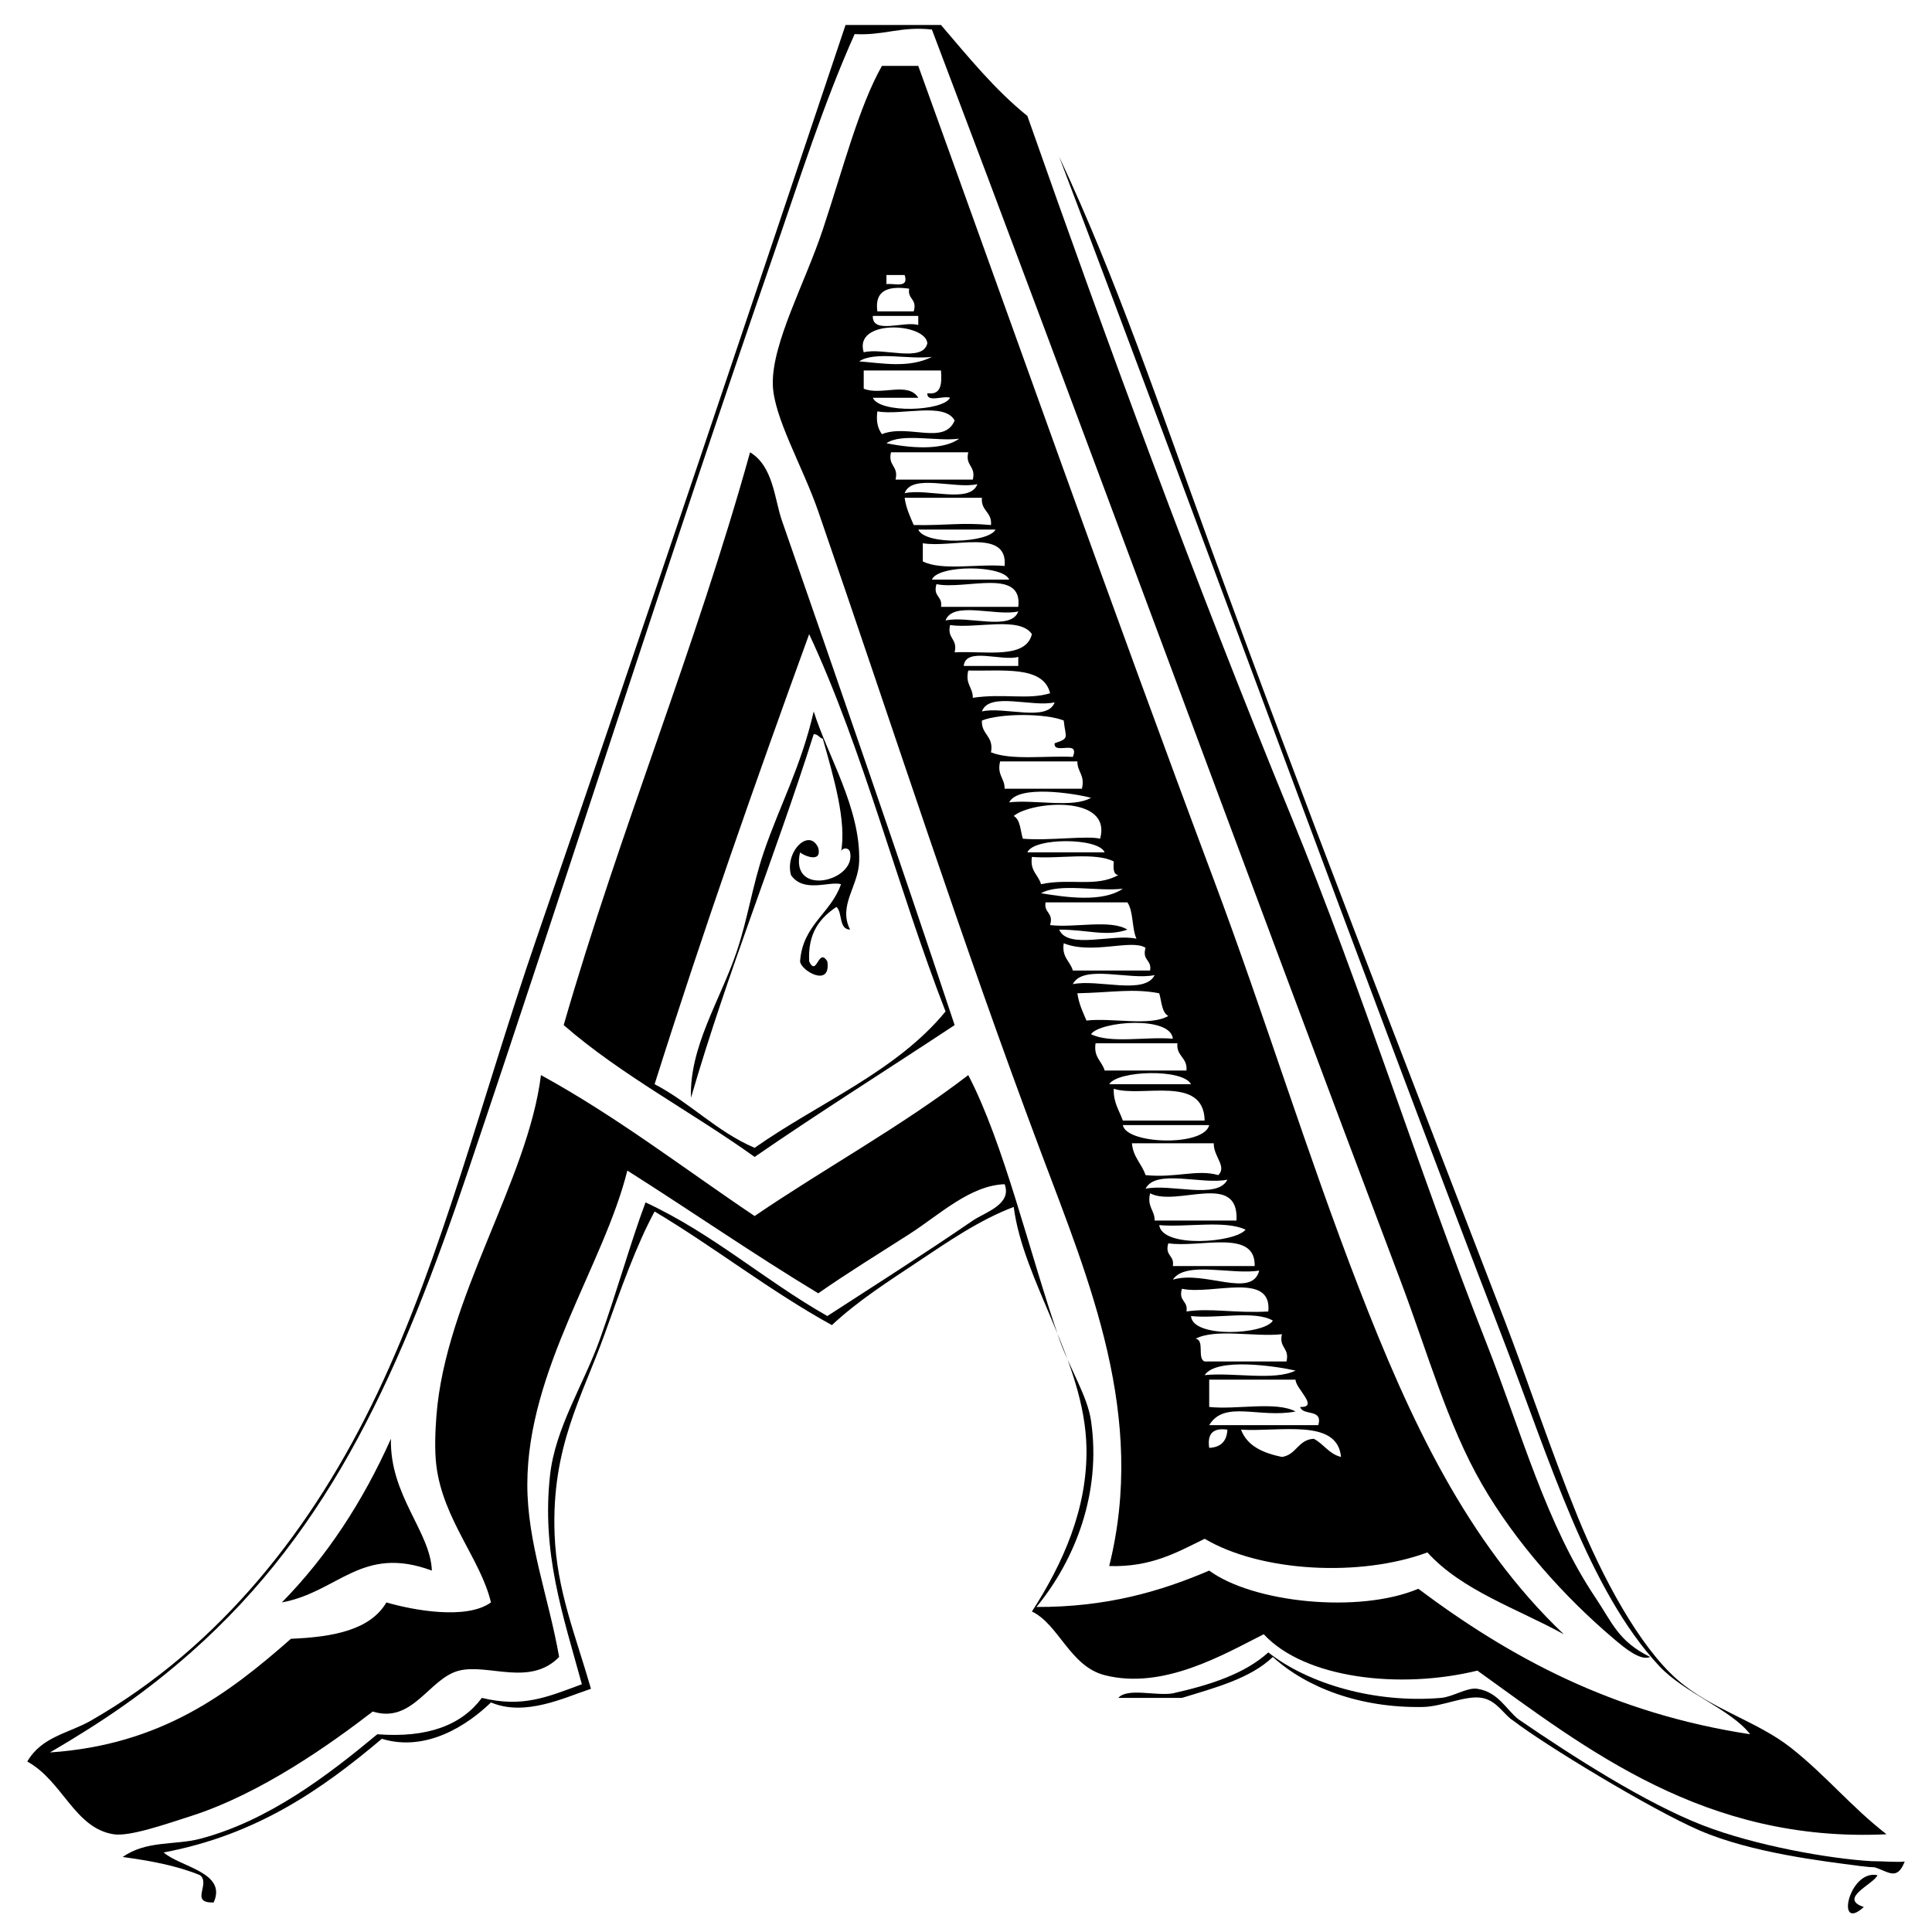 <?xml version="1.0" encoding="utf-8"?>
<svg version="1.1"
	 xmlns="http://www.w3.org/2000/svg" viewBox="0 0 425 425">
<path fill-rule="evenodd" clip-rule="evenodd" d="M86,316.5c-0.32,12.396,8.722,20.51,9,29c-15.42-5.738-20.566,4.702-33,7
	C71.914,342.413,79.817,330.316,86,316.5z"/>
<path fill-rule="evenodd" clip-rule="evenodd" d="M205,6.5c-6.778-0.778-10.635,1.365-17,1c-6.946,15.529-12.109,31.999-18,49
	c-22.428,64.72-44.457,134.208-67,201c-14.583,43.206-29.852,78.498-61,106c-9.868,8.713-19.186,15.096-31,22
	c24.347-1.652,39.176-12.824,53-25c9.277-0.39,17.426-1.908,21-8c5.875,1.72,17.631,3.892,23,0c-2.253-9.487-10.496-18.189-12-30
	c-0.445-3.498-0.244-7.795,0-11c1.978-25.945,20.115-51.768,23-75c16.8,9.2,31.443,20.557,47,31c15.468-10.532,32.294-19.706,47-31
	c7.909,15.22,13.242,38.431,20,58c2.181,6.314,6.198,12.522,7,18c2.347,16.037-3.613,30.816-12,41c15.396,0.062,27.26-3.407,38-8
	c9.605,7.059,32.895,9.521,46,4c20.016,14.984,42.631,27.369,73,32c-4.243-5.491-14.49-9.089-20-15
	c-15.532-16.664-24.16-45.454-34-71c-32.134-83.423-65.691-175.943-98-261c12.355,26.233,22.165,55.261,33,85
	c20.63,56.622,42.364,112.136,65,171c5.056,13.148,10.182,28.692,16,43c5.439,13.376,13.509,28.573,22,36
	c7.487,6.549,17.514,9.09,25,15c7.717,6.093,13.198,12.949,21,19c-39.91,1.909-65.964-18.702-90-36c-17.098,4.177-37.989,1.739-47-8
	c-8.77,4.409-22.099,12.302-35,9c-7.638-1.954-10.089-11.186-16-14c6.798-10.503,12.248-22.625,12-36
	c-0.353-18.998-13.928-36.656-16-53c-7.577,2.875-14.548,7.697-21,12c-6.588,4.394-13.247,8.618-19,14
	c-13.747-7.587-25.644-17.022-39-25c-3.991,7.364-7.411,16.979-11,27c-4.92,13.737-11.728,24.741-11,44
	c0.466,12.35,4.625,22.238,8,34c-5.778,1.902-14.456,6.192-22,3c-5.125,4.977-14.21,10.984-24,8c-13.196,11.137-27.517,21.149-48,25
	c3.638,3.226,14.03,4.367,11,11c-5.389,0.157-0.586-4.083-3-6c-4.947-2.053-10.835-3.165-17-4c5.172-3.684,11.5-2.557,17-4
	c15.039-3.947,28.075-13.917,39-23c11.193,0.859,18.59-2.076,23-8c8.969,2.179,14.306-0.152,22-3c-4.207-15.364-8.895-28.933-7-46
	c1.162-10.467,7.411-19.927,11-30c3.84-10.778,6.626-20.917,10-30c14.804,6.863,26.175,17.158,40,25
	c9.914-6.424,21.235-13.616,32-21c2.626-1.801,8.689-3.531,7-8c-7.651,0.272-14.335,6.738-21,11c-6.873,4.395-13.805,8.67-20,13
	c-14.338-8.662-27.918-18.082-42-27c-5.133,20.701-21.961,43.833-22,69c-0.02,12.834,4.647,24.689,7,38
	c-6.427,6.576-15.562,1.409-22,3c-6.595,1.63-10.169,11.782-19,9c-9.066,6.974-24.396,17.992-40,23c-5.693,1.827-13.489,4.547-17,4
	c-8.607-1.341-11.216-11.733-19-16c3.204-5.52,9.094-6.188,14-9c28.559-16.366,48.927-42.438,63-72
	c14.362-30.168,23.171-65.625,35-100c23.464-68.186,46.953-138.208,68-201c7,0,14,0,21,0c6,7,11.799,14.201,19,20
	c17.481,49.756,36.661,101.953,58,154c15.788,38.508,28.006,77.901,43,116c7.757,19.708,13.068,39.723,24,56
	c3.678,5.476,5.002,9.578,12,13c-2.158,0.904-5.523-1.902-8-4c-10.884-9.216-21.639-21.246-29-34c-7.621-13.204-11.891-28.845-18-45
	C274.708,193.465,236.613,89.843,205,6.5z"/>
<path fill-rule="evenodd" clip-rule="evenodd" d="M124,225.5c12.465-43.201,28.886-82.447,41-126c5.138,3.103,5.348,10.24,7,15
	c12.31,35.461,25.613,73.699,38,111c-14.642,9.692-29.595,19.072-44,29C152.22,244.613,136.651,236.516,124,225.5z M178,139.5
	c-11.818,32.515-23.356,65.311-34,99c7.887,4.113,13.603,10.396,22,14c14.09-9.91,31.199-16.802,42-30
	C197.453,195.38,189.979,165.188,178,139.5z"/>
<path fill-rule="evenodd" clip-rule="evenodd" d="M181,162.5c-0.81-0.19-0.997-1.003-2-1c-8.572,27.095-18.975,52.358-27,80
	c-0.376-11.198,6.392-21.404,10-32c2.486-7.302,3.522-14.723,6-22c3.521-10.341,8.205-18.823,11-31c3.052,9.746,10.332,21.322,10,33
	c-0.155,5.454-4.69,9.686-2,15c-2.565-0.102-1.607-3.727-3-5c-3.587,2.413-6.329,5.671-6,12c1.712,3.538,2.015-3.264,4,0
	c0.825,5.851-5.784,2.066-6,0c0.563-8.103,6.788-10.545,9-17c-2.538-0.723-8.226,2.021-11-2c-1.417-5.117,3.994-10.527,6-6
	c0.895,3.492-3.262,1.708-4,1c-2.35,9.944,12.361,6.393,11,0c-0.247-1.258-1.988-1.009-2,0
	C186.283,180.71,183.389,170.979,181,162.5z"/>
<path fill-rule="evenodd" clip-rule="evenodd" d="M413,412.5c-0.676,1.897-8.764,5.106-3,7
	C403.72,425.293,406.655,411.183,413,412.5z"/>
<path fill-rule="evenodd" clip-rule="evenodd" d="M202,14.5c20.938,57.929,42.668,119.349,65,179c11.173,29.846,20.677,60.799,32,90
	c11.031,28.447,23.554,55.63,45,76c-10.322-5.678-22.388-9.612-30-18c-14.752,5.475-36.624,4.333-49-3
	c-6.041,2.959-11.722,6.278-21,6c8.239-33-4.293-62.496-15-91c-17.636-46.951-31.803-91.2-49-141c-3.426-9.921-9.863-20.779-10-28
	c-0.173-9.102,7.092-22.234,11-34c4.573-13.768,7.915-26.935,13-36C196.667,14.5,199.333,14.5,202,14.5z M195,62.5
	c1.772-0.228,5.008,1.008,4-2c-1.333,0-2.667,0-4,0C195,61.167,195,61.833,195,62.5z M193,68.5c2.667,0,5.333,0,8,0
	c0.826-2.826-1.409-2.591-1-5C195.348,62.848,192.351,63.851,193,68.5z M202,71.5c0-0.667,0-1.333,0-2c-3.333,0-6.667,0-10,0
	C191.858,73.642,198.958,70.542,202,71.5z M190,77.5c4.226-1.107,13.021,2.354,14-2C203.583,70.975,187.721,70.143,190,77.5z
	 M205,78.5c-5.017,0.65-12.644-1.311-16,1C193.884,79.855,199.938,81.083,205,78.5z M190,85.5c3.791,1.606,9.787-1.629,12,2
	c-3.333,0-6.667,0-10,0c1.518,3.474,15.4,3.009,17,0c-1.453-0.547-5.168,1.168-5-1c3.124,0.458,3.197-2.137,3-5
	c-5.667,0-11.333,0-17,0C190,82.833,190,84.167,190,85.5z M194,95.5c5.825-2.29,13.742,2.489,16-3c-2.218-4.116-11.61-1.057-17-2
	C192.681,92.819,193.161,94.339,194,95.5z M211,96.5c-5.017,0.65-12.644-1.311-16,1C201.731,98.871,207.905,98.778,211,96.5z
	 M197,105.5c5.667,0,11.333,0,17,0c0.726-3.059-1.726-2.941-1-6c-5.667,0-11.333,0-17,0C195.275,102.559,197.725,102.441,197,105.5z
	 M199,108.5c4.849-1.151,14.415,2.416,16-2C210.15,107.651,200.584,104.084,199,108.5z M201,115.5c7.766,0.117,10.261-0.618,17,0
	c0.261-2.928-2.261-3.072-2-6c-5.667,0-11.333,0-17,0C199.329,111.837,200.202,113.631,201,115.5z M219,116.5
	c-5.667,0-11.333,0-17,0C203.518,119.974,217.4,119.509,219,116.5z M203,123.5c4.209,2.125,12.182,0.485,18,1
	c0.725-8.392-11.453-3.88-18-5C203,120.833,203,122.167,203,123.5z M205,127.5c5.667,0,11.333,0,17,0
	C220.674,124.217,206.326,124.217,205,127.5z M207,133.5c5.667,0,11.333,0,17,0c1.029-8.696-11.659-3.675-18-5
	C205.174,131.326,207.409,131.091,207,133.5z M208,136.5c4.85-1.151,14.415,2.416,16-2C219.15,135.651,209.585,132.084,208,136.5z
	 M210,143.5c6.629-0.371,15.623,1.624,17-4c-2.677-3.99-12.184-1.15-18-2C208.274,140.559,210.726,140.441,210,143.5z M212,146.5
	c4,0,8,0,12,0c0-0.667,0-1.333,0-2C220.38,145.547,212.398,142.231,212,146.5z M214,153.5c6.864-1.009,12.13,0.508,17-1
	c-1.489-6.178-10.524-4.809-18-5C212.277,150.556,214.022,151.144,214,153.5z M216,156.5c4.85-1.151,14.415,2.416,16-2
	C227.15,155.651,217.584,152.084,216,156.5z M216,158.5c-0.164,3.164,2.657,3.342,2,7c4.532,1.801,11.957,0.709,18,1
	c1.602-3.936-4.318-0.348-4-3c3.409-1.128,2.378-1.183,2-5C230.005,156.885,219.995,156.885,216,158.5z M221,173.5
	c5.667,0,11.333,0,17,0c0.723-3.056-1.022-3.644-1-6c-5.667,0-11.333,0-17,0C219.277,170.556,221.022,171.144,221,173.5z M222,176.5
	c5.681-0.653,13.981,1.315,18-1C236.355,174.536,223.981,172.562,222,176.5z M223,179.5c1.486,0.847,1.447,3.22,2,5
	c5.793,0.49,14.187-0.729,17,0C244.686,174.75,226.798,176.252,223,179.5z M226,187.5c5.667,0,11.333,0,17,0
	C241.674,184.217,227.326,184.217,226,187.5z M229,194.5c6.483-1.365,12.058,0.757,17-2c-1.165-0.168-1.086-1.581-1-3
	c-4.209-2.125-12.182-0.485-18-1C226.521,191.646,228.424,192.409,229,194.5z M247,195.5c-5.681,0.653-13.981-1.315-18,1
	C234.354,197.354,242.452,198.602,247,195.5z M231,203.5c5.349,0.651,13.313-1.313,17,1c-4.717,1.634-8.664-0.015-15,0
	c1.894,4.439,11.835,0.832,17,2c-1.045-2.288-0.635-6.032-2-8c-6,0-12,0-18,0C229.591,200.909,231.826,200.674,231,203.5z
	 M236,213.5c5.667,0,11.333,0,17,0c0.409-2.409-1.826-2.174-1-5c-3.052-2.006-11.703,1.542-18-1
	C233.521,210.646,235.424,211.409,236,213.5z M236,216.5c5.484-1.183,15.794,2.46,18-2C248.516,215.683,238.206,212.04,236,216.5z
	 M237,218.5c0.329,2.338,1.202,4.132,2,6c5.681-0.653,13.981,1.315,18-1c-1.486-0.847-1.447-3.22-2-5
	C249.152,217.392,244.888,218.324,237,218.5z M240,227.5c4.209,2.124,12.182,0.485,18,1C257.542,223.396,241.986,224.632,240,227.5z
	 M243,235.5c6,0,12,0,18,0c0.261-2.928-2.261-3.072-2-6c-6,0-12,0-18,0C240.521,232.646,242.424,233.409,243,235.5z M244,238.5
	c6,0,12,0,18,0C260.19,235.035,245.885,235.466,244,238.5z M247,246.5c6,0,12,0,18,0c-0.208-10.146-13.902-4.97-20-7
	C244.899,242.601,246.223,244.277,247,246.5z M266,247.5c-6.333,0-12.667,0-19,0C247.753,251.744,264.86,252.273,266,247.5z
	 M252,258.5c6.732,0.678,11.283-1.34,16,0c1.941-1.926-1.052-4.023-1-7c-6,0-12,0-18,0C249.261,254.573,251.17,255.997,252,258.5z
	 M252,261.5c5.484-1.183,15.794,2.46,18-2C264.517,260.683,254.206,257.04,252,261.5z M254,268.5c6,0,12,0,18,0
	c0.595-10.958-13.171-2.905-19-6C252.277,265.556,254.022,266.145,254,268.5z M274,270.5c-4.523-2.144-12.861-0.472-19-1
	C255.712,274.645,271.749,273.356,274,270.5z M258,278.5c6,0,12,0,18,0c0.252-8.252-12.056-3.944-19-5
	C256.174,276.326,258.409,276.091,258,278.5z M258,281.5c6.981-2.127,17.406,4.24,19-2C271.004,280.504,260.795,277.295,258,281.5z
	 M261,288.5c5.379-0.821,10.543,0.424,18,0c0.889-8.889-12.444-3.556-19-5C259.174,286.326,261.409,286.091,261,288.5z M280,290.5
	c-4.019-2.315-12.319-0.347-18-1C262.293,294.439,278.247,293.602,280,290.5z M265,299.5c6,0,12,0,18,0c0.726-3.059-1.726-2.941-1-6
	c-6.013,0.654-14.65-1.316-19,1C265.077,294.757,263.273,298.894,265,299.5z M265,302.5c6.345-0.655,15.318,1.318,20-1
	C280.737,300.53,267.599,298.552,265,302.5z M266,309.5c6.013,0.654,14.65-1.316,19,1c-8.01,1.545-15.645-2.577-19,3c8,0,16,0,24,0
	c1.053-3.72-3.372-1.961-4-4c4.285,0.157-1.047-4.084-1-6c-6.333,0-12.667,0-19,0C266,305.5,266,307.5,266,309.5z M266,318.5
	c2.545-0.122,3.878-1.455,4-4C266.869,314.036,265.536,315.369,266,318.5z M282,320.5c3.203-0.463,3.526-3.808,7-4
	c2.197,1.136,3.322,3.345,6,4c-0.816-8.517-13.168-5.498-22-6C274.375,318.125,277.863,319.637,282,320.5z"/>
<path d="M411.668,409.415c-9.102-0.517-25.58-3.4-37.168-7.915c-12.493-4.868-28.295-14.943-40.502-23.316
	c-2.688-2.138-4.383-5.946-8.998-6.684c-2.285-0.365-5.326,1.771-8,2c-14.577,1.244-29.244-3.104-38-10
	c-5.253,4.747-12.839,7.161-21,9c-3.695,0.638-9.962-1.295-12,1c4.667,0,9.333,0,14,0c7.405-2.262,15.055-4.278,20-9
	c7.356,6.698,19.091,11.256,33,11c4.326-0.079,9.392-2.632,13-2c3.316,0.58,4.86,3.787,6.859,4.987
	c6.678,5.173,30.263,19.521,41.031,24.18c11.378,4.922,27.255,6.773,35.061,7.784c0.018,0.017,0.029,0.031,0.049,0.049
	c0.056-0.01,0.108-0.014,0.163-0.021c0.054,0.007,0.117,0.015,0.17,0.021c1.295,0.169,2.289,0.251,3.058,0.272
	c3.027,0.938,4.914,3.055,6.609-1.272C417.561,409.697,414.172,409.421,411.668,409.415z"/>
</svg>
